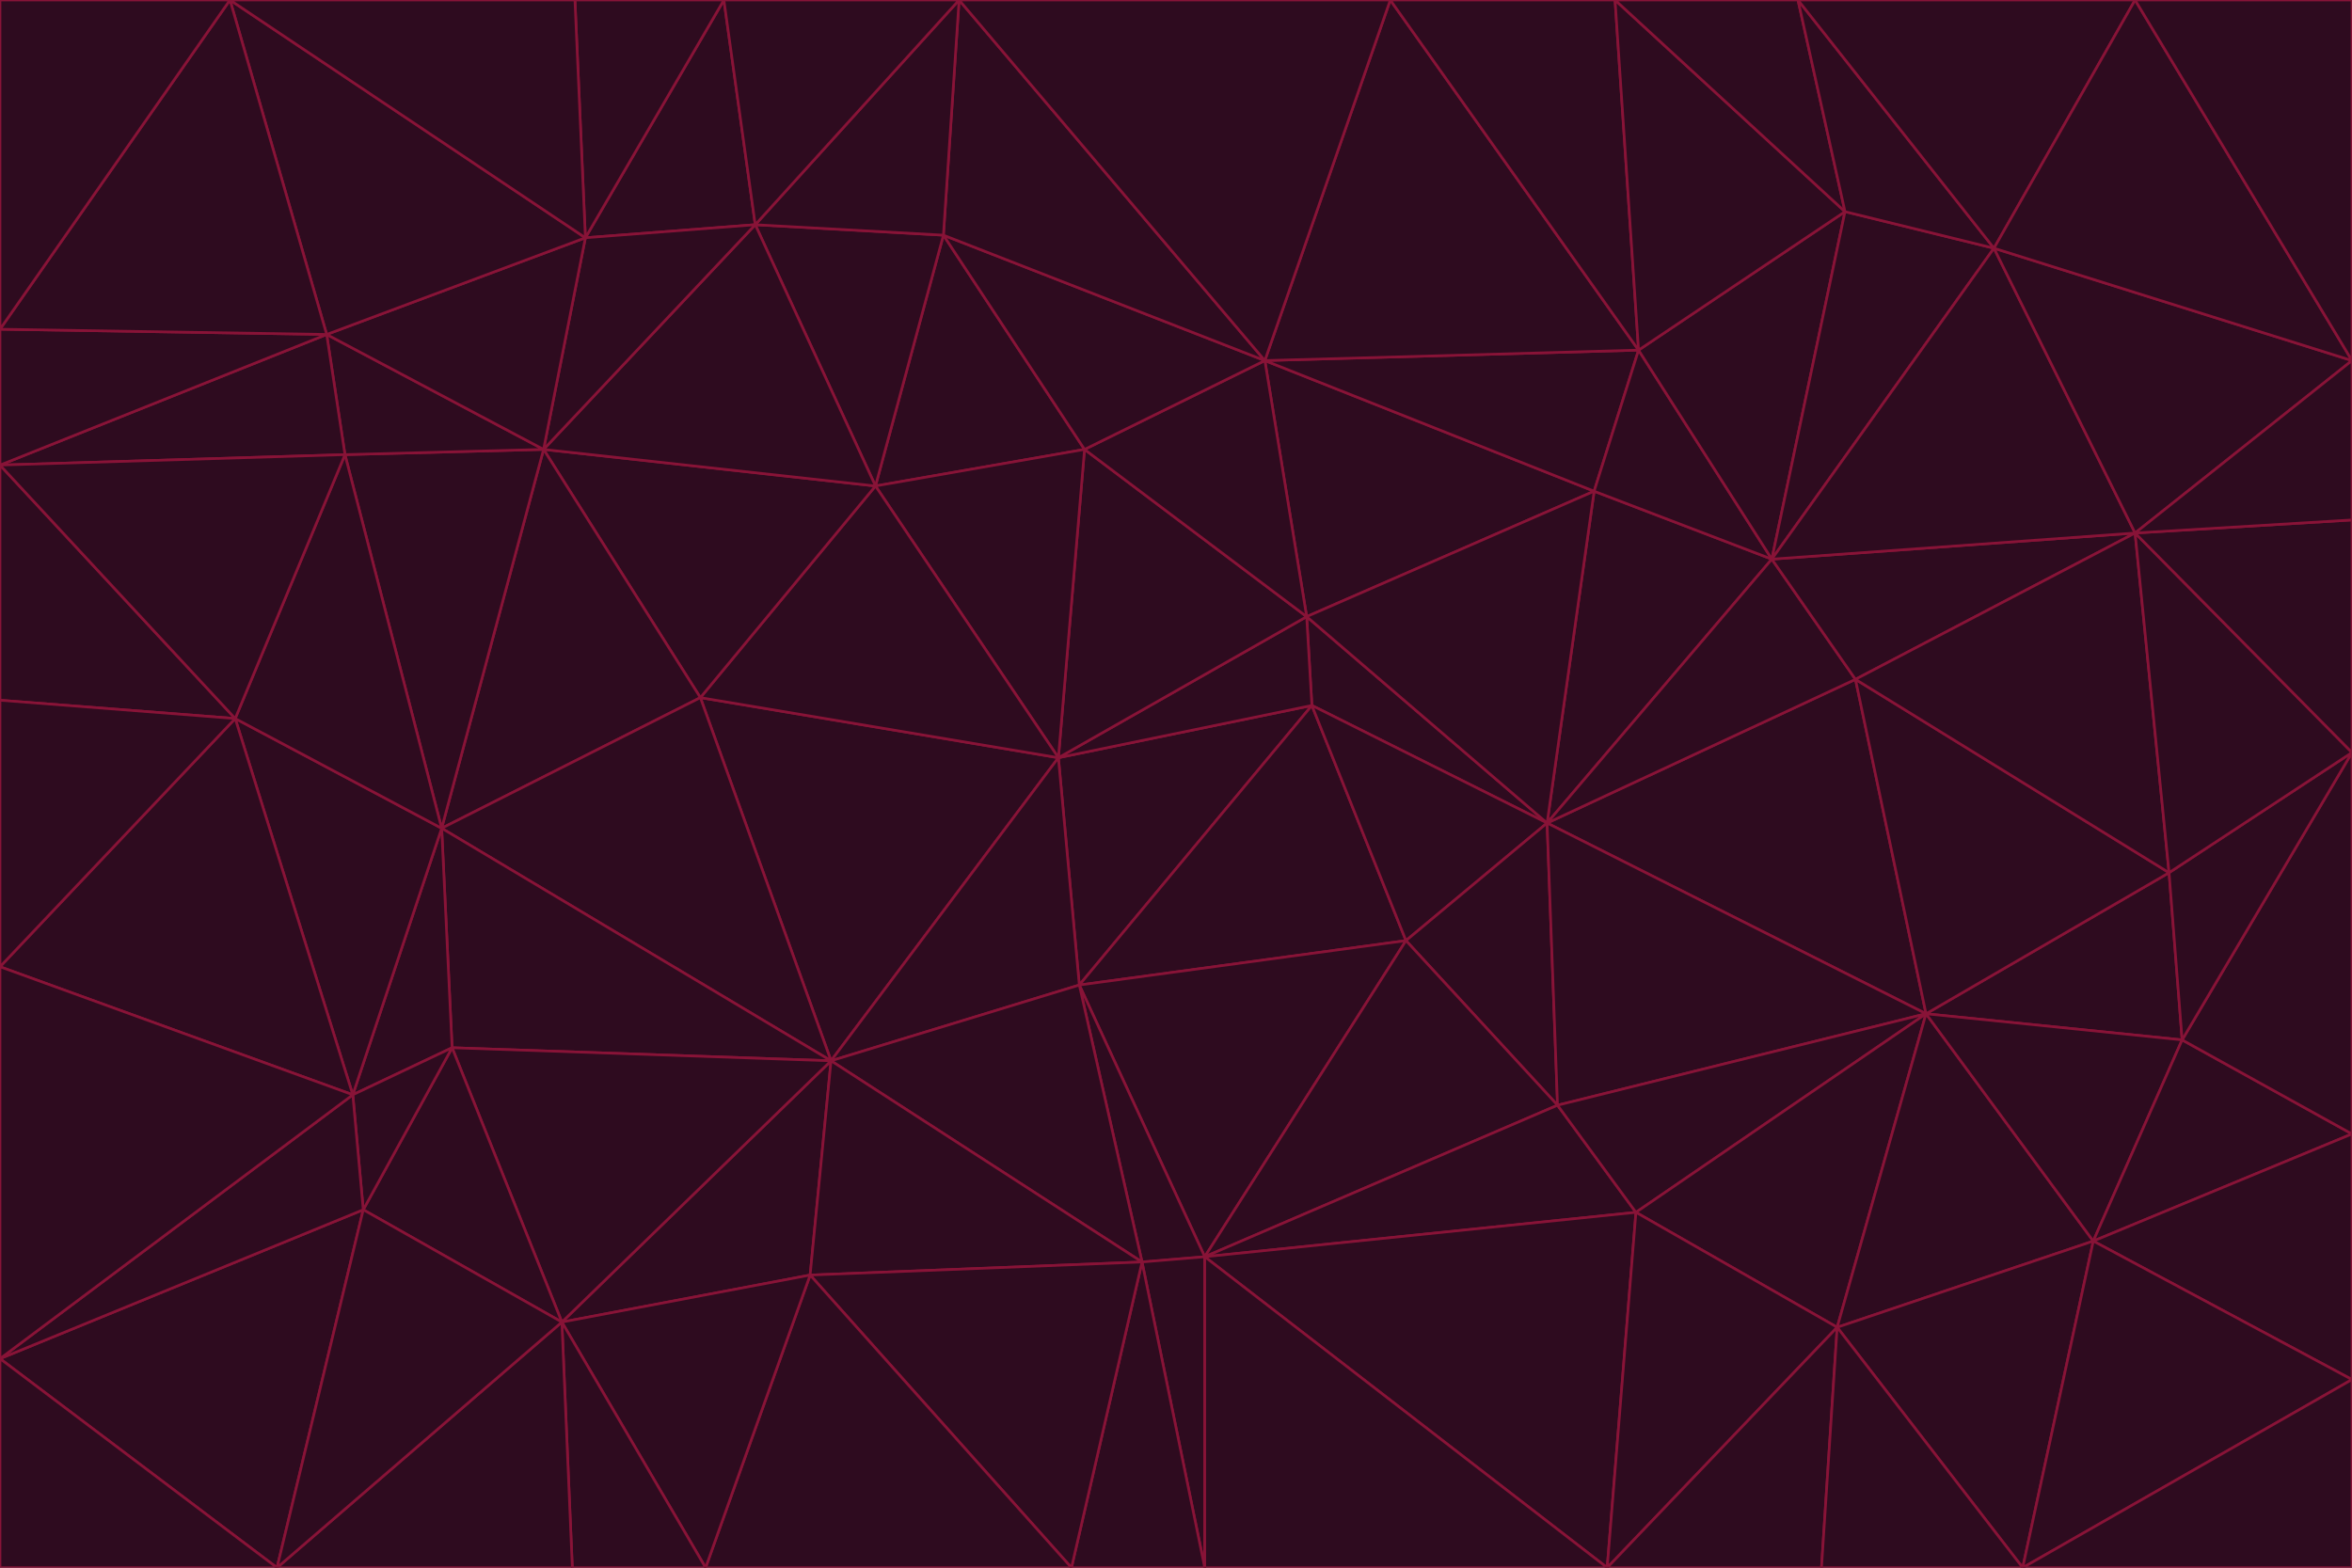 <svg id="visual" viewBox="0 0 900 600" width="900" height="600" xmlns="http://www.w3.org/2000/svg" xmlns:xlink="http://www.w3.org/1999/xlink" version="1.1"><g stroke-width="1" stroke-linejoin="bevel"><path d="M405 290L413 377L502 270Z" fill="#2e0b1f" stroke="#881337"></path><path d="M413 377L538 360L502 270Z" fill="#2e0b1f" stroke="#881337"></path><path d="M592 315L500 236L502 270Z" fill="#2e0b1f" stroke="#881337"></path><path d="M502 270L500 236L405 290Z" fill="#2e0b1f" stroke="#881337"></path><path d="M538 360L592 315L502 270Z" fill="#2e0b1f" stroke="#881337"></path><path d="M413 377L461 481L538 360Z" fill="#2e0b1f" stroke="#881337"></path><path d="M538 360L596 423L592 315Z" fill="#2e0b1f" stroke="#881337"></path><path d="M413 377L437 483L461 481Z" fill="#2e0b1f" stroke="#881337"></path><path d="M461 481L596 423L538 360Z" fill="#2e0b1f" stroke="#881337"></path><path d="M500 236L415 172L405 290Z" fill="#2e0b1f" stroke="#881337"></path><path d="M268 267L318 406L405 290Z" fill="#2e0b1f" stroke="#881337"></path><path d="M405 290L318 406L413 377Z" fill="#2e0b1f" stroke="#881337"></path><path d="M413 377L318 406L437 483Z" fill="#2e0b1f" stroke="#881337"></path><path d="M610 188L484 138L500 236Z" fill="#2e0b1f" stroke="#881337"></path><path d="M500 236L484 138L415 172Z" fill="#2e0b1f" stroke="#881337"></path><path d="M361 90L335 186L415 172Z" fill="#2e0b1f" stroke="#881337"></path><path d="M415 172L335 186L405 290Z" fill="#2e0b1f" stroke="#881337"></path><path d="M678 214L610 188L592 315Z" fill="#2e0b1f" stroke="#881337"></path><path d="M592 315L610 188L500 236Z" fill="#2e0b1f" stroke="#881337"></path><path d="M335 186L268 267L405 290Z" fill="#2e0b1f" stroke="#881337"></path><path d="M461 481L626 464L596 423Z" fill="#2e0b1f" stroke="#881337"></path><path d="M737 388L710 260L592 315Z" fill="#2e0b1f" stroke="#881337"></path><path d="M215 506L310 488L318 406Z" fill="#2e0b1f" stroke="#881337"></path><path d="M318 406L310 488L437 483Z" fill="#2e0b1f" stroke="#881337"></path><path d="M710 260L678 214L592 315Z" fill="#2e0b1f" stroke="#881337"></path><path d="M610 188L627 134L484 138Z" fill="#2e0b1f" stroke="#881337"></path><path d="M678 214L627 134L610 188Z" fill="#2e0b1f" stroke="#881337"></path><path d="M737 388L592 315L596 423Z" fill="#2e0b1f" stroke="#881337"></path><path d="M678 214L706 81L627 134Z" fill="#2e0b1f" stroke="#881337"></path><path d="M484 138L361 90L415 172Z" fill="#2e0b1f" stroke="#881337"></path><path d="M335 186L208 172L268 267Z" fill="#2e0b1f" stroke="#881337"></path><path d="M367 0L361 90L484 138Z" fill="#2e0b1f" stroke="#881337"></path><path d="M437 483L461 600L461 481Z" fill="#2e0b1f" stroke="#881337"></path><path d="M461 481L615 600L626 464Z" fill="#2e0b1f" stroke="#881337"></path><path d="M410 600L461 600L437 483Z" fill="#2e0b1f" stroke="#881337"></path><path d="M310 488L410 600L437 483Z" fill="#2e0b1f" stroke="#881337"></path><path d="M626 464L737 388L596 423Z" fill="#2e0b1f" stroke="#881337"></path><path d="M703 508L737 388L626 464Z" fill="#2e0b1f" stroke="#881337"></path><path d="M208 172L169 317L268 267Z" fill="#2e0b1f" stroke="#881337"></path><path d="M268 267L169 317L318 406Z" fill="#2e0b1f" stroke="#881337"></path><path d="M361 90L289 86L335 186Z" fill="#2e0b1f" stroke="#881337"></path><path d="M615 600L703 508L626 464Z" fill="#2e0b1f" stroke="#881337"></path><path d="M169 317L173 401L318 406Z" fill="#2e0b1f" stroke="#881337"></path><path d="M310 488L270 600L410 600Z" fill="#2e0b1f" stroke="#881337"></path><path d="M289 86L208 172L335 186Z" fill="#2e0b1f" stroke="#881337"></path><path d="M173 401L215 506L318 406Z" fill="#2e0b1f" stroke="#881337"></path><path d="M461 600L615 600L461 481Z" fill="#2e0b1f" stroke="#881337"></path><path d="M215 506L270 600L310 488Z" fill="#2e0b1f" stroke="#881337"></path><path d="M627 134L532 0L484 138Z" fill="#2e0b1f" stroke="#881337"></path><path d="M361 90L367 0L289 86Z" fill="#2e0b1f" stroke="#881337"></path><path d="M277 0L224 91L289 86Z" fill="#2e0b1f" stroke="#881337"></path><path d="M289 86L224 91L208 172Z" fill="#2e0b1f" stroke="#881337"></path><path d="M208 172L132 174L169 317Z" fill="#2e0b1f" stroke="#881337"></path><path d="M173 401L139 463L215 506Z" fill="#2e0b1f" stroke="#881337"></path><path d="M215 506L219 600L270 600Z" fill="#2e0b1f" stroke="#881337"></path><path d="M169 317L135 419L173 401Z" fill="#2e0b1f" stroke="#881337"></path><path d="M90 275L135 419L169 317Z" fill="#2e0b1f" stroke="#881337"></path><path d="M532 0L367 0L484 138Z" fill="#2e0b1f" stroke="#881337"></path><path d="M763 95L706 81L678 214Z" fill="#2e0b1f" stroke="#881337"></path><path d="M627 134L618 0L532 0Z" fill="#2e0b1f" stroke="#881337"></path><path d="M817 204L678 214L710 260Z" fill="#2e0b1f" stroke="#881337"></path><path d="M135 419L139 463L173 401Z" fill="#2e0b1f" stroke="#881337"></path><path d="M615 600L697 600L703 508Z" fill="#2e0b1f" stroke="#881337"></path><path d="M835 398L830 334L737 388Z" fill="#2e0b1f" stroke="#881337"></path><path d="M706 81L618 0L627 134Z" fill="#2e0b1f" stroke="#881337"></path><path d="M106 600L219 600L215 506Z" fill="#2e0b1f" stroke="#881337"></path><path d="M125 128L132 174L208 172Z" fill="#2e0b1f" stroke="#881337"></path><path d="M801 475L737 388L703 508Z" fill="#2e0b1f" stroke="#881337"></path><path d="M737 388L830 334L710 260Z" fill="#2e0b1f" stroke="#881337"></path><path d="M774 600L801 475L703 508Z" fill="#2e0b1f" stroke="#881337"></path><path d="M830 334L817 204L710 260Z" fill="#2e0b1f" stroke="#881337"></path><path d="M132 174L90 275L169 317Z" fill="#2e0b1f" stroke="#881337"></path><path d="M0 520L106 600L139 463Z" fill="#2e0b1f" stroke="#881337"></path><path d="M367 0L277 0L289 86Z" fill="#2e0b1f" stroke="#881337"></path><path d="M224 91L125 128L208 172Z" fill="#2e0b1f" stroke="#881337"></path><path d="M801 475L835 398L737 388Z" fill="#2e0b1f" stroke="#881337"></path><path d="M817 204L763 95L678 214Z" fill="#2e0b1f" stroke="#881337"></path><path d="M706 81L688 0L618 0Z" fill="#2e0b1f" stroke="#881337"></path><path d="M88 0L125 128L224 91Z" fill="#2e0b1f" stroke="#881337"></path><path d="M0 178L0 268L90 275Z" fill="#2e0b1f" stroke="#881337"></path><path d="M763 95L688 0L706 81Z" fill="#2e0b1f" stroke="#881337"></path><path d="M277 0L220 0L224 91Z" fill="#2e0b1f" stroke="#881337"></path><path d="M697 600L774 600L703 508Z" fill="#2e0b1f" stroke="#881337"></path><path d="M801 475L900 434L835 398Z" fill="#2e0b1f" stroke="#881337"></path><path d="M900 434L900 288L835 398Z" fill="#2e0b1f" stroke="#881337"></path><path d="M835 398L900 288L830 334Z" fill="#2e0b1f" stroke="#881337"></path><path d="M830 334L900 288L817 204Z" fill="#2e0b1f" stroke="#881337"></path><path d="M817 204L900 138L763 95Z" fill="#2e0b1f" stroke="#881337"></path><path d="M0 520L139 463L135 419Z" fill="#2e0b1f" stroke="#881337"></path><path d="M139 463L106 600L215 506Z" fill="#2e0b1f" stroke="#881337"></path><path d="M900 528L900 434L801 475Z" fill="#2e0b1f" stroke="#881337"></path><path d="M900 288L900 199L817 204Z" fill="#2e0b1f" stroke="#881337"></path><path d="M763 95L817 0L688 0Z" fill="#2e0b1f" stroke="#881337"></path><path d="M90 275L0 370L135 419Z" fill="#2e0b1f" stroke="#881337"></path><path d="M0 268L0 370L90 275Z" fill="#2e0b1f" stroke="#881337"></path><path d="M0 178L132 174L125 128Z" fill="#2e0b1f" stroke="#881337"></path><path d="M0 178L90 275L132 174Z" fill="#2e0b1f" stroke="#881337"></path><path d="M900 199L900 138L817 204Z" fill="#2e0b1f" stroke="#881337"></path><path d="M774 600L900 528L801 475Z" fill="#2e0b1f" stroke="#881337"></path><path d="M900 138L817 0L763 95Z" fill="#2e0b1f" stroke="#881337"></path><path d="M0 126L0 178L125 128Z" fill="#2e0b1f" stroke="#881337"></path><path d="M220 0L88 0L224 91Z" fill="#2e0b1f" stroke="#881337"></path><path d="M0 370L0 520L135 419Z" fill="#2e0b1f" stroke="#881337"></path><path d="M88 0L0 126L125 128Z" fill="#2e0b1f" stroke="#881337"></path><path d="M774 600L900 600L900 528Z" fill="#2e0b1f" stroke="#881337"></path><path d="M0 520L0 600L106 600Z" fill="#2e0b1f" stroke="#881337"></path><path d="M900 138L900 0L817 0Z" fill="#2e0b1f" stroke="#881337"></path><path d="M88 0L0 0L0 126Z" fill="#2e0b1f" stroke="#881337"></path></g></svg>